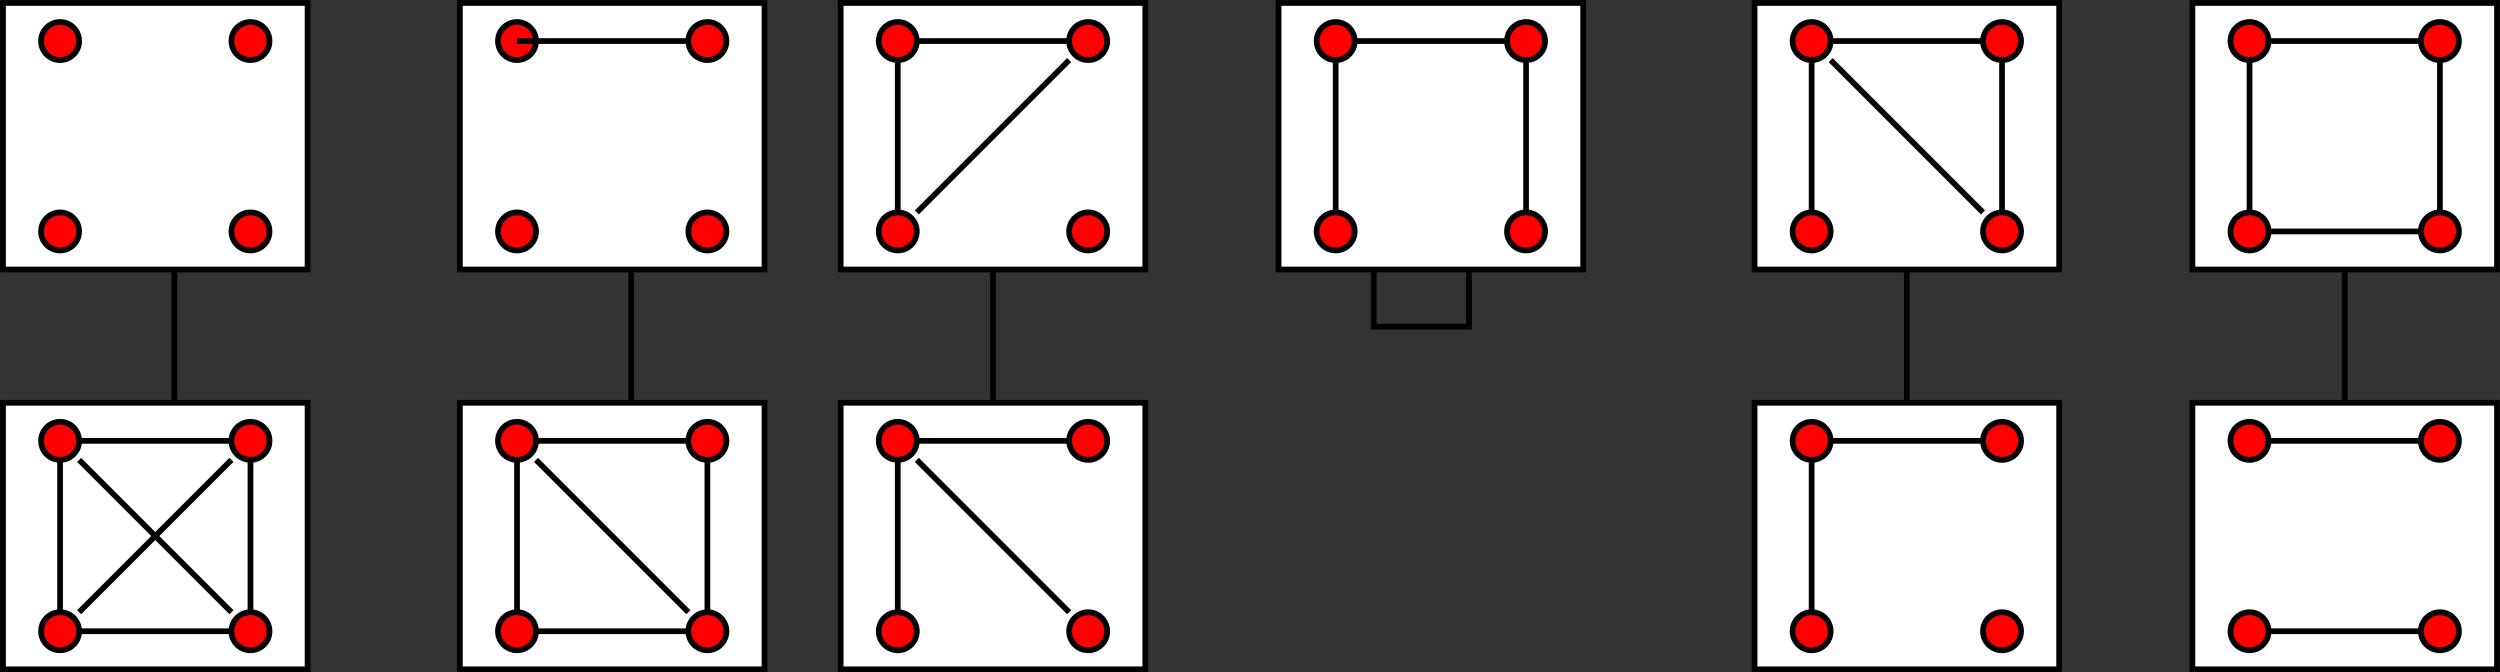 <?xml version="1.0" encoding="UTF-8" standalone="no"?>
<!-- Created with Inkscape (http://www.inkscape.org/) -->

<svg
   xmlns:dc="http://purl.org/dc/elements/1.1/"
   xmlns:cc="http://creativecommons.org/ns#"
   xmlns:rdf="http://www.w3.org/1999/02/22-rdf-syntax-ns#"
   xmlns:svg="http://www.w3.org/2000/svg"
   xmlns="http://www.w3.org/2000/svg"
   xmlns:sodipodi="http://sodipodi.sourceforge.net/DTD/sodipodi-0.dtd"
   xmlns:inkscape="http://www.inkscape.org/namespaces/inkscape"
   width="131.312"
   height="35.312"
   id="svg4187"
   version="1.1"
   inkscape:version="0.48.3.1 r9886"
   sodipodi:docname="fig21.svg">
  <rect width="100%" height="100%" fill="#333333" stroke="none"/>
  <defs
     id="defs4189" />
  <sodipodi:namedview
     id="base"
     pagecolor="#ffffff"
     bordercolor="#666666"
     borderopacity="1.0"
     inkscape:pageopacity="0.0"
     inkscape:pageshadow="2"
     inkscape:zoom="3.9590209"
     inkscape:cx="58.475926"
     inkscape:cy="21.130538"
     inkscape:current-layer="layer1"
     showgrid="true"
     inkscape:grid-bbox="true"
     inkscape:document-units="px"
     fit-margin-top="0"
     fit-margin-left="0"
     fit-margin-right="0"
     fit-margin-bottom="0"
     inkscape:window-width="1024"
     inkscape:window-height="744"
     inkscape:window-x="0"
     inkscape:window-y="0"
     inkscape:window-maximized="1">
    <inkscape:grid
       type="xygrid"
       id="grid4195"
       empspacing="5"
       visible="true"
       enabled="true"
       snapvisiblegridlinesonly="true"
       originx="69.156px"
       originy="32.156px" />
  </sodipodi:namedview>
  <g
     id="layer1"
     inkscape:label="Layer 1"
     inkscape:groupmode="layer"
     transform="translate(69.156,-28.844)">
    <rect
       style="fill:#ffffff;fill-opacity:1;stroke:#000000;stroke-width:0.3;stroke-miterlimit:4;stroke-opacity:1;stroke-dasharray:none"
       id="rect4231"
       width="16"
       height="14"
       x="-69"
       y="29" />
    <path
       sodipodi:type="arc"
       style="fill:#ff0000;fill-opacity:1;stroke:#000000;stroke-width:0.3;stroke-miterlimit:4;stroke-opacity:1;stroke-dasharray:none"
       id="path4197"
       sodipodi:cx="5"
       sodipodi:cy="2"
       sodipodi:rx="1"
       sodipodi:ry="1"
       d="M 6,2 C 6,2.552 5.552,3 5,3 4.448,3 4,2.552 4,2 4,1.448 4.448,1 5,1 5.552,1 6,1.448 6,2 z"
       transform="translate(-71,29)" />
    <path
       transform="translate(-61,29)"
       sodipodi:type="arc"
       style="fill:#ff0000;fill-opacity:1;stroke:#000000;stroke-width:0.3;stroke-miterlimit:4;stroke-opacity:1;stroke-dasharray:none"
       id="path4197-5"
       sodipodi:cx="5"
       sodipodi:cy="2"
       sodipodi:rx="1"
       sodipodi:ry="1"
       d="M 6,2 C 6,2.552 5.552,3 5,3 4.448,3 4,2.552 4,2 4,1.448 4.448,1 5,1 5.552,1 6,1.448 6,2 z" />
    <path
       transform="translate(-71,39)"
       sodipodi:type="arc"
       style="fill:#ff0000;fill-opacity:1;stroke:#000000;stroke-width:0.3;stroke-miterlimit:4;stroke-opacity:1;stroke-dasharray:none"
       id="path4197-0"
       sodipodi:cx="5"
       sodipodi:cy="2"
       sodipodi:rx="1"
       sodipodi:ry="1"
       d="M 6,2 C 6,2.552 5.552,3 5,3 4.448,3 4,2.552 4,2 4,1.448 4.448,1 5,1 5.552,1 6,1.448 6,2 z" />
    <path
       transform="translate(-61,39)"
       sodipodi:type="arc"
       style="fill:#ff0000;fill-opacity:1;stroke:#000000;stroke-width:0.3;stroke-miterlimit:4;stroke-opacity:1;stroke-dasharray:none"
       id="path4197-8"
       sodipodi:cx="5"
       sodipodi:cy="2"
       sodipodi:rx="1"
       sodipodi:ry="1"
       d="M 6,2 C 6,2.552 5.552,3 5,3 4.448,3 4,2.552 4,2 4,1.448 4.448,1 5,1 5.552,1 6,1.448 6,2 z" />
    <rect
       style="fill:#ffffff;fill-opacity:1;stroke:#000000;stroke-width:0.3;stroke-miterlimit:4;stroke-opacity:1;stroke-dasharray:none"
       id="rect4231-1"
       width="16"
       height="14"
       x="-45"
       y="29" />
    <path
       transform="translate(-47,29)"
       sodipodi:type="arc"
       style="fill:#ff0000;fill-opacity:1;stroke:#000000;stroke-width:0.3;stroke-miterlimit:4;stroke-opacity:1;stroke-dasharray:none"
       id="path4197-3"
       sodipodi:cx="5"
       sodipodi:cy="2"
       sodipodi:rx="1"
       sodipodi:ry="1"
       d="M 6,2 C 6,2.552 5.552,3 5,3 4.448,3 4,2.552 4,2 4,1.448 4.448,1 5,1 5.552,1 6,1.448 6,2 z" />
    <path
       transform="translate(-37,29)"
       sodipodi:type="arc"
       style="fill:#ff0000;fill-opacity:1;stroke:#000000;stroke-width:0.3;stroke-miterlimit:4;stroke-opacity:1;stroke-dasharray:none"
       id="path4197-5-5"
       sodipodi:cx="5"
       sodipodi:cy="2"
       sodipodi:rx="1"
       sodipodi:ry="1"
       d="M 6,2 C 6,2.552 5.552,3 5,3 4.448,3 4,2.552 4,2 4,1.448 4.448,1 5,1 5.552,1 6,1.448 6,2 z" />
    <path
       transform="translate(-47,39)"
       sodipodi:type="arc"
       style="fill:#ff0000;fill-opacity:1;stroke:#000000;stroke-width:0.3;stroke-miterlimit:4;stroke-opacity:1;stroke-dasharray:none"
       id="path4197-0-8"
       sodipodi:cx="5"
       sodipodi:cy="2"
       sodipodi:rx="1"
       sodipodi:ry="1"
       d="M 6,2 C 6,2.552 5.552,3 5,3 4.448,3 4,2.552 4,2 4,1.448 4.448,1 5,1 5.552,1 6,1.448 6,2 z" />
    <path
       transform="translate(-37,39)"
       sodipodi:type="arc"
       style="fill:#ff0000;fill-opacity:1;stroke:#000000;stroke-width:0.3;stroke-miterlimit:4;stroke-opacity:1;stroke-dasharray:none"
       id="path4197-8-3"
       sodipodi:cx="5"
       sodipodi:cy="2"
       sodipodi:rx="1"
       sodipodi:ry="1"
       d="M 6,2 C 6,2.552 5.552,3 5,3 4.448,3 4,2.552 4,2 4,1.448 4.448,1 5,1 5.552,1 6,1.448 6,2 z" />
    <rect
       style="fill:#ffffff;fill-opacity:1;stroke:#000000;stroke-width:0.3;stroke-miterlimit:4;stroke-opacity:1;stroke-dasharray:none"
       id="rect4231-6"
       width="16"
       height="14"
       x="46"
       y="50" />
    <path
       transform="translate(44,50)"
       sodipodi:type="arc"
       style="fill:#ff0000;fill-opacity:1;stroke:#000000;stroke-width:0.3;stroke-miterlimit:4;stroke-opacity:1;stroke-dasharray:none"
       id="path4197-1"
       sodipodi:cx="5"
       sodipodi:cy="2"
       sodipodi:rx="1"
       sodipodi:ry="1"
       d="M 6,2 C 6,2.552 5.552,3 5,3 4.448,3 4,2.552 4,2 4,1.448 4.448,1 5,1 5.552,1 6,1.448 6,2 z" />
    <path
       transform="translate(54,50)"
       sodipodi:type="arc"
       style="fill:#ff0000;fill-opacity:1;stroke:#000000;stroke-width:0.3;stroke-miterlimit:4;stroke-opacity:1;stroke-dasharray:none"
       id="path4197-5-1"
       sodipodi:cx="5"
       sodipodi:cy="2"
       sodipodi:rx="1"
       sodipodi:ry="1"
       d="M 6,2 C 6,2.552 5.552,3 5,3 4.448,3 4,2.552 4,2 4,1.448 4.448,1 5,1 5.552,1 6,1.448 6,2 z" />
    <path
       transform="translate(44,60)"
       sodipodi:type="arc"
       style="fill:#ff0000;fill-opacity:1;stroke:#000000;stroke-width:0.3;stroke-miterlimit:4;stroke-opacity:1;stroke-dasharray:none"
       id="path4197-0-3"
       sodipodi:cx="5"
       sodipodi:cy="2"
       sodipodi:rx="1"
       sodipodi:ry="1"
       d="M 6,2 C 6,2.552 5.552,3 5,3 4.448,3 4,2.552 4,2 4,1.448 4.448,1 5,1 5.552,1 6,1.448 6,2 z" />
    <path
       transform="translate(54,60)"
       sodipodi:type="arc"
       style="fill:#ff0000;fill-opacity:1;stroke:#000000;stroke-width:0.3;stroke-miterlimit:4;stroke-opacity:1;stroke-dasharray:none"
       id="path4197-8-0"
       sodipodi:cx="5"
       sodipodi:cy="2"
       sodipodi:rx="1"
       sodipodi:ry="1"
       d="M 6,2 C 6,2.552 5.552,3 5,3 4.448,3 4,2.552 4,2 4,1.448 4.448,1 5,1 5.552,1 6,1.448 6,2 z" />
    <rect
       style="fill:#ffffff;fill-opacity:1;stroke:#000000;stroke-width:0.3;stroke-miterlimit:4;stroke-opacity:1;stroke-dasharray:none"
       id="rect4231-9"
       width="16"
       height="14"
       x="-2"
       y="29" />
    <path
       transform="translate(-4,29)"
       sodipodi:type="arc"
       style="fill:#ff0000;fill-opacity:1;stroke:#000000;stroke-width:0.3;stroke-miterlimit:4;stroke-opacity:1;stroke-dasharray:none"
       id="path4197-00"
       sodipodi:cx="5"
       sodipodi:cy="2"
       sodipodi:rx="1"
       sodipodi:ry="1"
       d="M 6,2 C 6,2.552 5.552,3 5,3 4.448,3 4,2.552 4,2 4,1.448 4.448,1 5,1 5.552,1 6,1.448 6,2 z" />
    <path
       transform="translate(6,29)"
       sodipodi:type="arc"
       style="fill:#ff0000;fill-opacity:1;stroke:#000000;stroke-width:0.3;stroke-miterlimit:4;stroke-opacity:1;stroke-dasharray:none"
       id="path4197-5-6"
       sodipodi:cx="5"
       sodipodi:cy="2"
       sodipodi:rx="1"
       sodipodi:ry="1"
       d="M 6,2 C 6,2.552 5.552,3 5,3 4.448,3 4,2.552 4,2 4,1.448 4.448,1 5,1 5.552,1 6,1.448 6,2 z" />
    <path
       transform="translate(-4,39)"
       sodipodi:type="arc"
       style="fill:#ff0000;fill-opacity:1;stroke:#000000;stroke-width:0.3;stroke-miterlimit:4;stroke-opacity:1;stroke-dasharray:none"
       id="path4197-0-1"
       sodipodi:cx="5"
       sodipodi:cy="2"
       sodipodi:rx="1"
       sodipodi:ry="1"
       d="M 6,2 C 6,2.552 5.552,3 5,3 4.448,3 4,2.552 4,2 4,1.448 4.448,1 5,1 5.552,1 6,1.448 6,2 z" />
    <path
       transform="translate(6,39)"
       sodipodi:type="arc"
       style="fill:#ff0000;fill-opacity:1;stroke:#000000;stroke-width:0.3;stroke-miterlimit:4;stroke-opacity:1;stroke-dasharray:none"
       id="path4197-8-6"
       sodipodi:cx="5"
       sodipodi:cy="2"
       sodipodi:rx="1"
       sodipodi:ry="1"
       d="M 6,2 C 6,2.552 5.552,3 5,3 4.448,3 4,2.552 4,2 4,1.448 4.448,1 5,1 5.552,1 6,1.448 6,2 z" />
    <path
       style="fill:none;stroke:#000000;stroke-width:0.3;stroke-linecap:butt;stroke-linejoin:miter;stroke-miterlimit:4;stroke-opacity:1;stroke-dasharray:none"
       d="m -42,31 9,0"
       id="path5061"
       inkscape:connector-curvature="0" />
    <path
       style="fill:none;stroke:#000000;stroke-width:0.3;stroke-linecap:butt;stroke-linejoin:miter;stroke-miterlimit:4;stroke-opacity:1;stroke-dasharray:none"
       d="m 50,52 8,0"
       id="path5063"
       inkscape:connector-curvature="0" />
    <path
       style="fill:none;stroke:#000000;stroke-width:0.3;stroke-linecap:butt;stroke-linejoin:miter;stroke-miterlimit:4;stroke-opacity:1;stroke-dasharray:none"
       d="m 50,62 8,0"
       id="path5065"
       inkscape:connector-curvature="0" />
    <path
       style="fill:none;stroke:#000000;stroke-width:0.3;stroke-linecap:butt;stroke-linejoin:miter;stroke-miterlimit:4;stroke-opacity:1;stroke-dasharray:none"
       d="m 1,32 0,8"
       id="path5067"
       inkscape:connector-curvature="0" />
    <path
       style="fill:none;stroke:#000000;stroke-width:0.3;stroke-linecap:butt;stroke-linejoin:miter;stroke-miterlimit:4;stroke-opacity:1;stroke-dasharray:none"
       d="m 2,31 8,0"
       id="path5069"
       inkscape:connector-curvature="0" />
    <path
       style="fill:none;stroke:#000000;stroke-width:0.3;stroke-linecap:butt;stroke-linejoin:miter;stroke-miterlimit:4;stroke-opacity:1;stroke-dasharray:none"
       d="m 11,32 0,8"
       id="path5071"
       inkscape:connector-curvature="0" />
    <rect
       style="fill:#ffffff;fill-opacity:1;stroke:#000000;stroke-width:0.3;stroke-miterlimit:4;stroke-opacity:1;stroke-dasharray:none"
       id="rect4231-96"
       width="16"
       height="14"
       x="-25"
       y="29" />
    <path
       transform="translate(-27,29)"
       sodipodi:type="arc"
       style="fill:#ff0000;fill-opacity:1;stroke:#000000;stroke-width:0.3;stroke-miterlimit:4;stroke-opacity:1;stroke-dasharray:none"
       id="path4197-50"
       sodipodi:cx="5"
       sodipodi:cy="2"
       sodipodi:rx="1"
       sodipodi:ry="1"
       d="M 6,2 C 6,2.552 5.552,3 5,3 4.448,3 4,2.552 4,2 4,1.448 4.448,1 5,1 5.552,1 6,1.448 6,2 z" />
    <path
       transform="translate(-17,29)"
       sodipodi:type="arc"
       style="fill:#ff0000;fill-opacity:1;stroke:#000000;stroke-width:0.3;stroke-miterlimit:4;stroke-opacity:1;stroke-dasharray:none"
       id="path4197-5-3"
       sodipodi:cx="5"
       sodipodi:cy="2"
       sodipodi:rx="1"
       sodipodi:ry="1"
       d="M 6,2 C 6,2.552 5.552,3 5,3 4.448,3 4,2.552 4,2 4,1.448 4.448,1 5,1 5.552,1 6,1.448 6,2 z" />
    <path
       transform="translate(-27,39)"
       sodipodi:type="arc"
       style="fill:#ff0000;fill-opacity:1;stroke:#000000;stroke-width:0.3;stroke-miterlimit:4;stroke-opacity:1;stroke-dasharray:none"
       id="path4197-0-2"
       sodipodi:cx="5"
       sodipodi:cy="2"
       sodipodi:rx="1"
       sodipodi:ry="1"
       d="M 6,2 C 6,2.552 5.552,3 5,3 4.448,3 4,2.552 4,2 4,1.448 4.448,1 5,1 5.552,1 6,1.448 6,2 z" />
    <path
       transform="translate(-17,39)"
       sodipodi:type="arc"
       style="fill:#ff0000;fill-opacity:1;stroke:#000000;stroke-width:0.3;stroke-miterlimit:4;stroke-opacity:1;stroke-dasharray:none"
       id="path4197-8-1"
       sodipodi:cx="5"
       sodipodi:cy="2"
       sodipodi:rx="1"
       sodipodi:ry="1"
       d="M 6,2 C 6,2.552 5.552,3 5,3 4.448,3 4,2.552 4,2 4,1.448 4.448,1 5,1 5.552,1 6,1.448 6,2 z" />
    <path
       style="fill:none;stroke:#000000;stroke-width:0.3;stroke-linecap:butt;stroke-linejoin:miter;stroke-miterlimit:4;stroke-opacity:1;stroke-dasharray:none"
       d="m -21,31 8,0"
       id="path5088"
       inkscape:connector-curvature="0" />
    <path
       style="fill:none;stroke:#000000;stroke-width:0.3;stroke-linecap:butt;stroke-linejoin:miter;stroke-miterlimit:4;stroke-opacity:1;stroke-dasharray:none"
       d="m -13,32 -8,8"
       id="path5090"
       inkscape:connector-curvature="0" />
    <path
       style="fill:none;stroke:#000000;stroke-width:0.3;stroke-linecap:butt;stroke-linejoin:miter;stroke-miterlimit:4;stroke-opacity:1;stroke-dasharray:none"
       d="m -22,40 0,-8"
       id="path5092"
       inkscape:connector-curvature="0" />
    <rect
       style="fill:#ffffff;fill-opacity:1;stroke:#000000;stroke-width:0.3;stroke-miterlimit:4;stroke-opacity:1;stroke-dasharray:none"
       id="rect4231-5"
       width="16"
       height="14"
       x="46"
       y="29" />
    <path
       transform="translate(44,29)"
       sodipodi:type="arc"
       style="fill:#ff0000;fill-opacity:1;stroke:#000000;stroke-width:0.3;stroke-miterlimit:4;stroke-opacity:1;stroke-dasharray:none"
       id="path4197-4"
       sodipodi:cx="5"
       sodipodi:cy="2"
       sodipodi:rx="1"
       sodipodi:ry="1"
       d="M 6,2 C 6,2.552 5.552,3 5,3 4.448,3 4,2.552 4,2 4,1.448 4.448,1 5,1 5.552,1 6,1.448 6,2 z" />
    <path
       transform="translate(54,29)"
       sodipodi:type="arc"
       style="fill:#ff0000;fill-opacity:1;stroke:#000000;stroke-width:0.3;stroke-miterlimit:4;stroke-opacity:1;stroke-dasharray:none"
       id="path4197-5-8"
       sodipodi:cx="5"
       sodipodi:cy="2"
       sodipodi:rx="1"
       sodipodi:ry="1"
       d="M 6,2 C 6,2.552 5.552,3 5,3 4.448,3 4,2.552 4,2 4,1.448 4.448,1 5,1 5.552,1 6,1.448 6,2 z" />
    <path
       transform="translate(44,39)"
       sodipodi:type="arc"
       style="fill:#ff0000;fill-opacity:1;stroke:#000000;stroke-width:0.3;stroke-miterlimit:4;stroke-opacity:1;stroke-dasharray:none"
       id="path4197-0-0"
       sodipodi:cx="5"
       sodipodi:cy="2"
       sodipodi:rx="1"
       sodipodi:ry="1"
       d="M 6,2 C 6,2.552 5.552,3 5,3 4.448,3 4,2.552 4,2 4,1.448 4.448,1 5,1 5.552,1 6,1.448 6,2 z" />
    <path
       transform="translate(54,39)"
       sodipodi:type="arc"
       style="fill:#ff0000;fill-opacity:1;stroke:#000000;stroke-width:0.3;stroke-miterlimit:4;stroke-opacity:1;stroke-dasharray:none"
       id="path4197-8-8"
       sodipodi:cx="5"
       sodipodi:cy="2"
       sodipodi:rx="1"
       sodipodi:ry="1"
       d="M 6,2 C 6,2.552 5.552,3 5,3 4.448,3 4,2.552 4,2 4,1.448 4.448,1 5,1 5.552,1 6,1.448 6,2 z" />
    <path
       style="fill:none;stroke:#000000;stroke-width:0.3;stroke-linecap:butt;stroke-linejoin:miter;stroke-miterlimit:4;stroke-opacity:1;stroke-dasharray:none"
       d="m 49,40 0,-8"
       id="path5109"
       inkscape:connector-curvature="0" />
    <path
       style="fill:none;stroke:#000000;stroke-width:0.3;stroke-linecap:butt;stroke-linejoin:miter;stroke-miterlimit:4;stroke-opacity:1;stroke-dasharray:none"
       d="m 50,31 8,0"
       id="path5111"
       inkscape:connector-curvature="0" />
    <path
       style="fill:none;stroke:#000000;stroke-width:0.3;stroke-linecap:butt;stroke-linejoin:miter;stroke-miterlimit:4;stroke-opacity:1;stroke-dasharray:none"
       d="m 59,32 0,8"
       id="path5113"
       inkscape:connector-curvature="0" />
    <path
       style="fill:none;stroke:#000000;stroke-width:0.3;stroke-linecap:butt;stroke-linejoin:miter;stroke-miterlimit:4;stroke-opacity:1;stroke-dasharray:none"
       d="m 58,41 -8,0"
       id="path5115"
       inkscape:connector-curvature="0" />
    <rect
       style="fill:#ffffff;fill-opacity:1;stroke:#000000;stroke-width:0.3;stroke-miterlimit:4;stroke-opacity:1;stroke-dasharray:none"
       id="rect4231-2"
       width="16"
       height="14"
       x="-45"
       y="50" />
    <path
       transform="translate(-47,50)"
       sodipodi:type="arc"
       style="fill:#ff0000;fill-opacity:1;stroke:#000000;stroke-width:0.3;stroke-miterlimit:4;stroke-opacity:1;stroke-dasharray:none"
       id="path4197-2"
       sodipodi:cx="5"
       sodipodi:cy="2"
       sodipodi:rx="1"
       sodipodi:ry="1"
       d="M 6,2 C 6,2.552 5.552,3 5,3 4.448,3 4,2.552 4,2 4,1.448 4.448,1 5,1 5.552,1 6,1.448 6,2 z" />
    <path
       transform="translate(-37,50)"
       sodipodi:type="arc"
       style="fill:#ff0000;fill-opacity:1;stroke:#000000;stroke-width:0.3;stroke-miterlimit:4;stroke-opacity:1;stroke-dasharray:none"
       id="path4197-5-87"
       sodipodi:cx="5"
       sodipodi:cy="2"
       sodipodi:rx="1"
       sodipodi:ry="1"
       d="M 6,2 C 6,2.552 5.552,3 5,3 4.448,3 4,2.552 4,2 4,1.448 4.448,1 5,1 5.552,1 6,1.448 6,2 z" />
    <path
       transform="translate(-47,60)"
       sodipodi:type="arc"
       style="fill:#ff0000;fill-opacity:1;stroke:#000000;stroke-width:0.3;stroke-miterlimit:4;stroke-opacity:1;stroke-dasharray:none"
       id="path4197-0-21"
       sodipodi:cx="5"
       sodipodi:cy="2"
       sodipodi:rx="1"
       sodipodi:ry="1"
       d="M 6,2 C 6,2.552 5.552,3 5,3 4.448,3 4,2.552 4,2 4,1.448 4.448,1 5,1 5.552,1 6,1.448 6,2 z" />
    <path
       transform="translate(-37,60)"
       sodipodi:type="arc"
       style="fill:#ff0000;fill-opacity:1;stroke:#000000;stroke-width:0.3;stroke-miterlimit:4;stroke-opacity:1;stroke-dasharray:none"
       id="path4197-8-5"
       sodipodi:cx="5"
       sodipodi:cy="2"
       sodipodi:rx="1"
       sodipodi:ry="1"
       d="M 6,2 C 6,2.552 5.552,3 5,3 4.448,3 4,2.552 4,2 4,1.448 4.448,1 5,1 5.552,1 6,1.448 6,2 z" />
    <rect
       style="fill:#ffffff;fill-opacity:1;stroke:#000000;stroke-width:0.3;stroke-miterlimit:4;stroke-opacity:1;stroke-dasharray:none"
       id="rect4231-4"
       width="16"
       height="14"
       x="-69"
       y="50" />
    <path
       transform="translate(-71,50)"
       sodipodi:type="arc"
       style="fill:#ff0000;fill-opacity:1;stroke:#000000;stroke-width:0.3;stroke-miterlimit:4;stroke-opacity:1;stroke-dasharray:none"
       id="path4197-9"
       sodipodi:cx="5"
       sodipodi:cy="2"
       sodipodi:rx="1"
       sodipodi:ry="1"
       d="M 6,2 C 6,2.552 5.552,3 5,3 4.448,3 4,2.552 4,2 4,1.448 4.448,1 5,1 5.552,1 6,1.448 6,2 z" />
    <path
       transform="translate(-61,50)"
       sodipodi:type="arc"
       style="fill:#ff0000;fill-opacity:1;stroke:#000000;stroke-width:0.3;stroke-miterlimit:4;stroke-opacity:1;stroke-dasharray:none"
       id="path4197-5-9"
       sodipodi:cx="5"
       sodipodi:cy="2"
       sodipodi:rx="1"
       sodipodi:ry="1"
       d="M 6,2 C 6,2.552 5.552,3 5,3 4.448,3 4,2.552 4,2 4,1.448 4.448,1 5,1 5.552,1 6,1.448 6,2 z" />
    <path
       transform="translate(-71,60)"
       sodipodi:type="arc"
       style="fill:#ff0000;fill-opacity:1;stroke:#000000;stroke-width:0.3;stroke-miterlimit:4;stroke-opacity:1;stroke-dasharray:none"
       id="path4197-0-5"
       sodipodi:cx="5"
       sodipodi:cy="2"
       sodipodi:rx="1"
       sodipodi:ry="1"
       d="M 6,2 C 6,2.552 5.552,3 5,3 4.448,3 4,2.552 4,2 4,1.448 4.448,1 5,1 5.552,1 6,1.448 6,2 z" />
    <path
       transform="translate(-61,60)"
       sodipodi:type="arc"
       style="fill:#ff0000;fill-opacity:1;stroke:#000000;stroke-width:0.3;stroke-miterlimit:4;stroke-opacity:1;stroke-dasharray:none"
       id="path4197-8-60"
       sodipodi:cx="5"
       sodipodi:cy="2"
       sodipodi:rx="1"
       sodipodi:ry="1"
       d="M 6,2 C 6,2.552 5.552,3 5,3 4.448,3 4,2.552 4,2 4,1.448 4.448,1 5,1 5.552,1 6,1.448 6,2 z" />
    <path
       style="fill:none;stroke:#000000;stroke-width:0.3;stroke-linecap:butt;stroke-linejoin:miter;stroke-miterlimit:4;stroke-opacity:1;stroke-dasharray:none"
       d="m -42,53 0,8"
       id="path5147"
       inkscape:connector-curvature="0" />
    <path
       style="fill:none;stroke:#000000;stroke-width:0.3;stroke-linecap:butt;stroke-linejoin:miter;stroke-miterlimit:4;stroke-opacity:1;stroke-dasharray:none"
       d="m -41,62 8,0"
       id="path5149"
       inkscape:connector-curvature="0" />
    <path
       style="fill:none;stroke:#000000;stroke-width:0.3;stroke-linecap:butt;stroke-linejoin:miter;stroke-miterlimit:4;stroke-opacity:1;stroke-dasharray:none"
       d="m -32,61 0,-8"
       id="path5151"
       inkscape:connector-curvature="0" />
    <path
       style="fill:none;stroke:#000000;stroke-width:0.3;stroke-linecap:butt;stroke-linejoin:miter;stroke-miterlimit:4;stroke-opacity:1;stroke-dasharray:none"
       d="m -33,52 -8,0"
       id="path5153"
       inkscape:connector-curvature="0" />
    <path
       style="fill:none;stroke:#000000;stroke-width:0.3;stroke-linecap:butt;stroke-linejoin:miter;stroke-miterlimit:4;stroke-opacity:1;stroke-dasharray:none"
       d="m -41,53 8,8"
       id="path5155"
       inkscape:connector-curvature="0" />
    <path
       style="fill:none;stroke:#000000;stroke-width:0.3;stroke-linecap:butt;stroke-linejoin:miter;stroke-miterlimit:4;stroke-opacity:1;stroke-dasharray:none"
       d="m -65,52 8,0"
       id="path5157"
       inkscape:connector-curvature="0" />
    <path
       style="fill:none;stroke:#000000;stroke-width:0.3;stroke-linecap:butt;stroke-linejoin:miter;stroke-miterlimit:4;stroke-opacity:1;stroke-dasharray:none"
       d="m -56,53 0,8"
       id="path5159"
       inkscape:connector-curvature="0" />
    <path
       style="fill:none;stroke:#000000;stroke-width:0.3;stroke-linecap:butt;stroke-linejoin:miter;stroke-miterlimit:4;stroke-opacity:1;stroke-dasharray:none"
       d="m -57,62 -8,0"
       id="path5161"
       inkscape:connector-curvature="0" />
    <path
       style="fill:none;stroke:#000000;stroke-width:0.3;stroke-linecap:butt;stroke-linejoin:miter;stroke-miterlimit:4;stroke-opacity:1;stroke-dasharray:none"
       d="m -66,61 0,-8"
       id="path5163"
       inkscape:connector-curvature="0" />
    <path
       style="fill:none;stroke:#000000;stroke-width:0.3;stroke-linecap:butt;stroke-linejoin:miter;stroke-miterlimit:4;stroke-opacity:1;stroke-dasharray:none"
       d="m -65,53 8,8"
       id="path5165"
       inkscape:connector-curvature="0" />
    <path
       style="fill:none;stroke:#000000;stroke-width:0.3;stroke-linecap:butt;stroke-linejoin:miter;stroke-miterlimit:4;stroke-opacity:1;stroke-dasharray:none"
       d="m -57,53 -8,8"
       id="path5167"
       inkscape:connector-curvature="0" />
    <rect
       style="fill:#ffffff;fill-opacity:1;stroke:#000000;stroke-width:0.3;stroke-miterlimit:4;stroke-opacity:1;stroke-dasharray:none"
       id="rect4231-8"
       width="16"
       height="14"
       x="23"
       y="29" />
    <path
       transform="translate(21,29)"
       sodipodi:type="arc"
       style="fill:#ff0000;fill-opacity:1;stroke:#000000;stroke-width:0.3;stroke-miterlimit:4;stroke-opacity:1;stroke-dasharray:none"
       id="path4197-99"
       sodipodi:cx="5"
       sodipodi:cy="2"
       sodipodi:rx="1"
       sodipodi:ry="1"
       d="M 6,2 C 6,2.552 5.552,3 5,3 4.448,3 4,2.552 4,2 4,1.448 4.448,1 5,1 5.552,1 6,1.448 6,2 z" />
    <path
       transform="translate(31,29)"
       sodipodi:type="arc"
       style="fill:#ff0000;fill-opacity:1;stroke:#000000;stroke-width:0.3;stroke-miterlimit:4;stroke-opacity:1;stroke-dasharray:none"
       id="path4197-5-35"
       sodipodi:cx="5"
       sodipodi:cy="2"
       sodipodi:rx="1"
       sodipodi:ry="1"
       d="M 6,2 C 6,2.552 5.552,3 5,3 4.448,3 4,2.552 4,2 4,1.448 4.448,1 5,1 5.552,1 6,1.448 6,2 z" />
    <path
       transform="translate(21,39)"
       sodipodi:type="arc"
       style="fill:#ff0000;fill-opacity:1;stroke:#000000;stroke-width:0.3;stroke-miterlimit:4;stroke-opacity:1;stroke-dasharray:none"
       id="path4197-0-53"
       sodipodi:cx="5"
       sodipodi:cy="2"
       sodipodi:rx="1"
       sodipodi:ry="1"
       d="M 6,2 C 6,2.552 5.552,3 5,3 4.448,3 4,2.552 4,2 4,1.448 4.448,1 5,1 5.552,1 6,1.448 6,2 z" />
    <path
       transform="translate(31,39)"
       sodipodi:type="arc"
       style="fill:#ff0000;fill-opacity:1;stroke:#000000;stroke-width:0.3;stroke-miterlimit:4;stroke-opacity:1;stroke-dasharray:none"
       id="path4197-8-61"
       sodipodi:cx="5"
       sodipodi:cy="2"
       sodipodi:rx="1"
       sodipodi:ry="1"
       d="M 6,2 C 6,2.552 5.552,3 5,3 4.448,3 4,2.552 4,2 4,1.448 4.448,1 5,1 5.552,1 6,1.448 6,2 z" />
    <path
       style="fill:none;stroke:#000000;stroke-width:0.3;stroke-linecap:butt;stroke-linejoin:miter;stroke-miterlimit:4;stroke-opacity:1;stroke-dasharray:none"
       d="m 35,31 -8,0"
       id="path5184"
       inkscape:connector-curvature="0" />
    <path
       style="fill:none;stroke:#000000;stroke-width:0.3;stroke-linecap:butt;stroke-linejoin:miter;stroke-miterlimit:4;stroke-opacity:1;stroke-dasharray:none"
       d="m 26,32 0,8"
       id="path5186"
       inkscape:connector-curvature="0" />
    <path
       style="fill:none;stroke:#000000;stroke-width:0.3;stroke-linecap:butt;stroke-linejoin:miter;stroke-miterlimit:4;stroke-opacity:1;stroke-dasharray:none"
       d="m 36,32 0,8"
       id="path5188"
       inkscape:connector-curvature="0" />
    <path
       style="fill:none;stroke:#000000;stroke-width:0.3;stroke-linecap:butt;stroke-linejoin:miter;stroke-miterlimit:4;stroke-opacity:1;stroke-dasharray:none"
       d="m 35,40 -8,-8"
       id="path5190"
       inkscape:connector-curvature="0"
       sodipodi:nodetypes="cc" />
    <rect
       style="fill:#ffffff;fill-opacity:1;stroke:#000000;stroke-width:0.3;stroke-miterlimit:4;stroke-opacity:1;stroke-dasharray:none"
       id="rect4231-43"
       width="16"
       height="14"
       x="-25"
       y="50" />
    <path
       transform="translate(-27,50)"
       sodipodi:type="arc"
       style="fill:#ff0000;fill-opacity:1;stroke:#000000;stroke-width:0.3;stroke-miterlimit:4;stroke-opacity:1;stroke-dasharray:none"
       id="path4197-01"
       sodipodi:cx="5"
       sodipodi:cy="2"
       sodipodi:rx="1"
       sodipodi:ry="1"
       d="M 6,2 C 6,2.552 5.552,3 5,3 4.448,3 4,2.552 4,2 4,1.448 4.448,1 5,1 5.552,1 6,1.448 6,2 z" />
    <path
       transform="translate(-17,50)"
       sodipodi:type="arc"
       style="fill:#ff0000;fill-opacity:1;stroke:#000000;stroke-width:0.3;stroke-miterlimit:4;stroke-opacity:1;stroke-dasharray:none"
       id="path4197-5-54"
       sodipodi:cx="5"
       sodipodi:cy="2"
       sodipodi:rx="1"
       sodipodi:ry="1"
       d="M 6,2 C 6,2.552 5.552,3 5,3 4.448,3 4,2.552 4,2 4,1.448 4.448,1 5,1 5.552,1 6,1.448 6,2 z" />
    <path
       transform="translate(-27,60)"
       sodipodi:type="arc"
       style="fill:#ff0000;fill-opacity:1;stroke:#000000;stroke-width:0.3;stroke-miterlimit:4;stroke-opacity:1;stroke-dasharray:none"
       id="path4197-0-54"
       sodipodi:cx="5"
       sodipodi:cy="2"
       sodipodi:rx="1"
       sodipodi:ry="1"
       d="M 6,2 C 6,2.552 5.552,3 5,3 4.448,3 4,2.552 4,2 4,1.448 4.448,1 5,1 5.552,1 6,1.448 6,2 z" />
    <path
       transform="translate(-17,60)"
       sodipodi:type="arc"
       style="fill:#ff0000;fill-opacity:1;stroke:#000000;stroke-width:0.3;stroke-miterlimit:4;stroke-opacity:1;stroke-dasharray:none"
       id="path4197-8-03"
       sodipodi:cx="5"
       sodipodi:cy="2"
       sodipodi:rx="1"
       sodipodi:ry="1"
       d="M 6,2 C 6,2.552 5.552,3 5,3 4.448,3 4,2.552 4,2 4,1.448 4.448,1 5,1 5.552,1 6,1.448 6,2 z" />
    <path
       style="fill:none;stroke:#000000;stroke-width:0.3;stroke-linecap:butt;stroke-linejoin:miter;stroke-miterlimit:4;stroke-opacity:1;stroke-dasharray:none"
       d="m -22,53 0,8"
       id="path5285"
       inkscape:connector-curvature="0" />
    <path
       style="fill:none;stroke:#000000;stroke-width:0.3;stroke-linecap:butt;stroke-linejoin:miter;stroke-miterlimit:4;stroke-opacity:1;stroke-dasharray:none"
       d="m -21,52 8,0"
       id="path5287"
       inkscape:connector-curvature="0" />
    <path
       style="fill:none;stroke:#000000;stroke-width:0.3;stroke-linecap:butt;stroke-linejoin:miter;stroke-miterlimit:4;stroke-opacity:1;stroke-dasharray:none"
       d="m -21,53 8,8"
       id="path5289"
       inkscape:connector-curvature="0" />
    <rect
       style="fill:#ffffff;fill-opacity:1;stroke:#000000;stroke-width:0.3;stroke-miterlimit:4;stroke-opacity:1;stroke-dasharray:none"
       id="rect4231-3"
       width="16"
       height="14"
       x="23"
       y="50" />
    <path
       transform="translate(21,50)"
       sodipodi:type="arc"
       style="fill:#ff0000;fill-opacity:1;stroke:#000000;stroke-width:0.3;stroke-miterlimit:4;stroke-opacity:1;stroke-dasharray:none"
       id="path4197-29"
       sodipodi:cx="5"
       sodipodi:cy="2"
       sodipodi:rx="1"
       sodipodi:ry="1"
       d="M 6,2 C 6,2.552 5.552,3 5,3 4.448,3 4,2.552 4,2 4,1.448 4.448,1 5,1 5.552,1 6,1.448 6,2 z" />
    <path
       transform="translate(31,50)"
       sodipodi:type="arc"
       style="fill:#ff0000;fill-opacity:1;stroke:#000000;stroke-width:0.3;stroke-miterlimit:4;stroke-opacity:1;stroke-dasharray:none"
       id="path4197-5-4"
       sodipodi:cx="5"
       sodipodi:cy="2"
       sodipodi:rx="1"
       sodipodi:ry="1"
       d="M 6,2 C 6,2.552 5.552,3 5,3 4.448,3 4,2.552 4,2 4,1.448 4.448,1 5,1 5.552,1 6,1.448 6,2 z" />
    <path
       transform="translate(21,60)"
       sodipodi:type="arc"
       style="fill:#ff0000;fill-opacity:1;stroke:#000000;stroke-width:0.3;stroke-miterlimit:4;stroke-opacity:1;stroke-dasharray:none"
       id="path4197-0-7"
       sodipodi:cx="5"
       sodipodi:cy="2"
       sodipodi:rx="1"
       sodipodi:ry="1"
       d="M 6,2 C 6,2.552 5.552,3 5,3 4.448,3 4,2.552 4,2 4,1.448 4.448,1 5,1 5.552,1 6,1.448 6,2 z" />
    <path
       transform="translate(31,60)"
       sodipodi:type="arc"
       style="fill:#ff0000;fill-opacity:1;stroke:#000000;stroke-width:0.3;stroke-miterlimit:4;stroke-opacity:1;stroke-dasharray:none"
       id="path4197-8-9"
       sodipodi:cx="5"
       sodipodi:cy="2"
       sodipodi:rx="1"
       sodipodi:ry="1"
       d="M 6,2 C 6,2.552 5.552,3 5,3 4.448,3 4,2.552 4,2 4,1.448 4.448,1 5,1 5.552,1 6,1.448 6,2 z" />
    <path
       style="fill:none;stroke:#000000;stroke-width:0.3;stroke-linecap:butt;stroke-linejoin:miter;stroke-miterlimit:4;stroke-opacity:1;stroke-dasharray:none"
       d="m 26,53 0,8"
       id="path5306"
       inkscape:connector-curvature="0" />
    <path
       style="fill:none;stroke:#000000;stroke-width:0.3;stroke-linecap:butt;stroke-linejoin:miter;stroke-miterlimit:4;stroke-opacity:1;stroke-dasharray:none"
       d="m 27,52 8,0"
       id="path5308"
       inkscape:connector-curvature="0" />
    <path
       style="fill:none;stroke:#000000;stroke-width:0.3;stroke-linecap:butt;stroke-linejoin:miter;stroke-miterlimit:4;stroke-opacity:1;stroke-dasharray:none"
       d="m -61.9,43.1 0,7"
       id="path5490"
       inkscape:connector-curvature="0"
       transform="translate(1.9,-0.1)" />
    <path
       style="fill:none;stroke:#000000;stroke-width:0.3;stroke-linecap:butt;stroke-linejoin:miter;stroke-miterlimit:4;stroke-opacity:1;stroke-dasharray:none"
       d="m -37.9,43.1 0,7"
       id="path5492"
       inkscape:connector-curvature="0"
       transform="translate(1.9,-0.1)" />
    <path
       style="fill:none;stroke:#000000;stroke-width:0.3;stroke-linecap:butt;stroke-linejoin:miter;stroke-miterlimit:4;stroke-opacity:1;stroke-dasharray:none"
       d="m -17,43 0,7"
       id="path5496"
       inkscape:connector-curvature="0" />
    <path
       style="fill:none;stroke:#000000;stroke-width:0.3;stroke-linecap:butt;stroke-linejoin:miter;stroke-miterlimit:4;stroke-opacity:1;stroke-dasharray:none"
       d="m 3,43 0,3 5,0 0,-3"
       id="path5498"
       inkscape:connector-curvature="0" />
    <path
       style="fill:none;stroke:#000000;stroke-width:0.3;stroke-linecap:butt;stroke-linejoin:miter;stroke-miterlimit:4;stroke-opacity:1;stroke-dasharray:none"
       d="m 31,43 0,7"
       id="path5500"
       inkscape:connector-curvature="0" />
    <path
       style="fill:none;stroke:#000000;stroke-width:0.3;stroke-linecap:butt;stroke-linejoin:miter;stroke-miterlimit:4;stroke-opacity:1;stroke-dasharray:none"
       d="m 54,43 0,7"
       id="path5502"
       inkscape:connector-curvature="0" />
  </g>
</svg>
